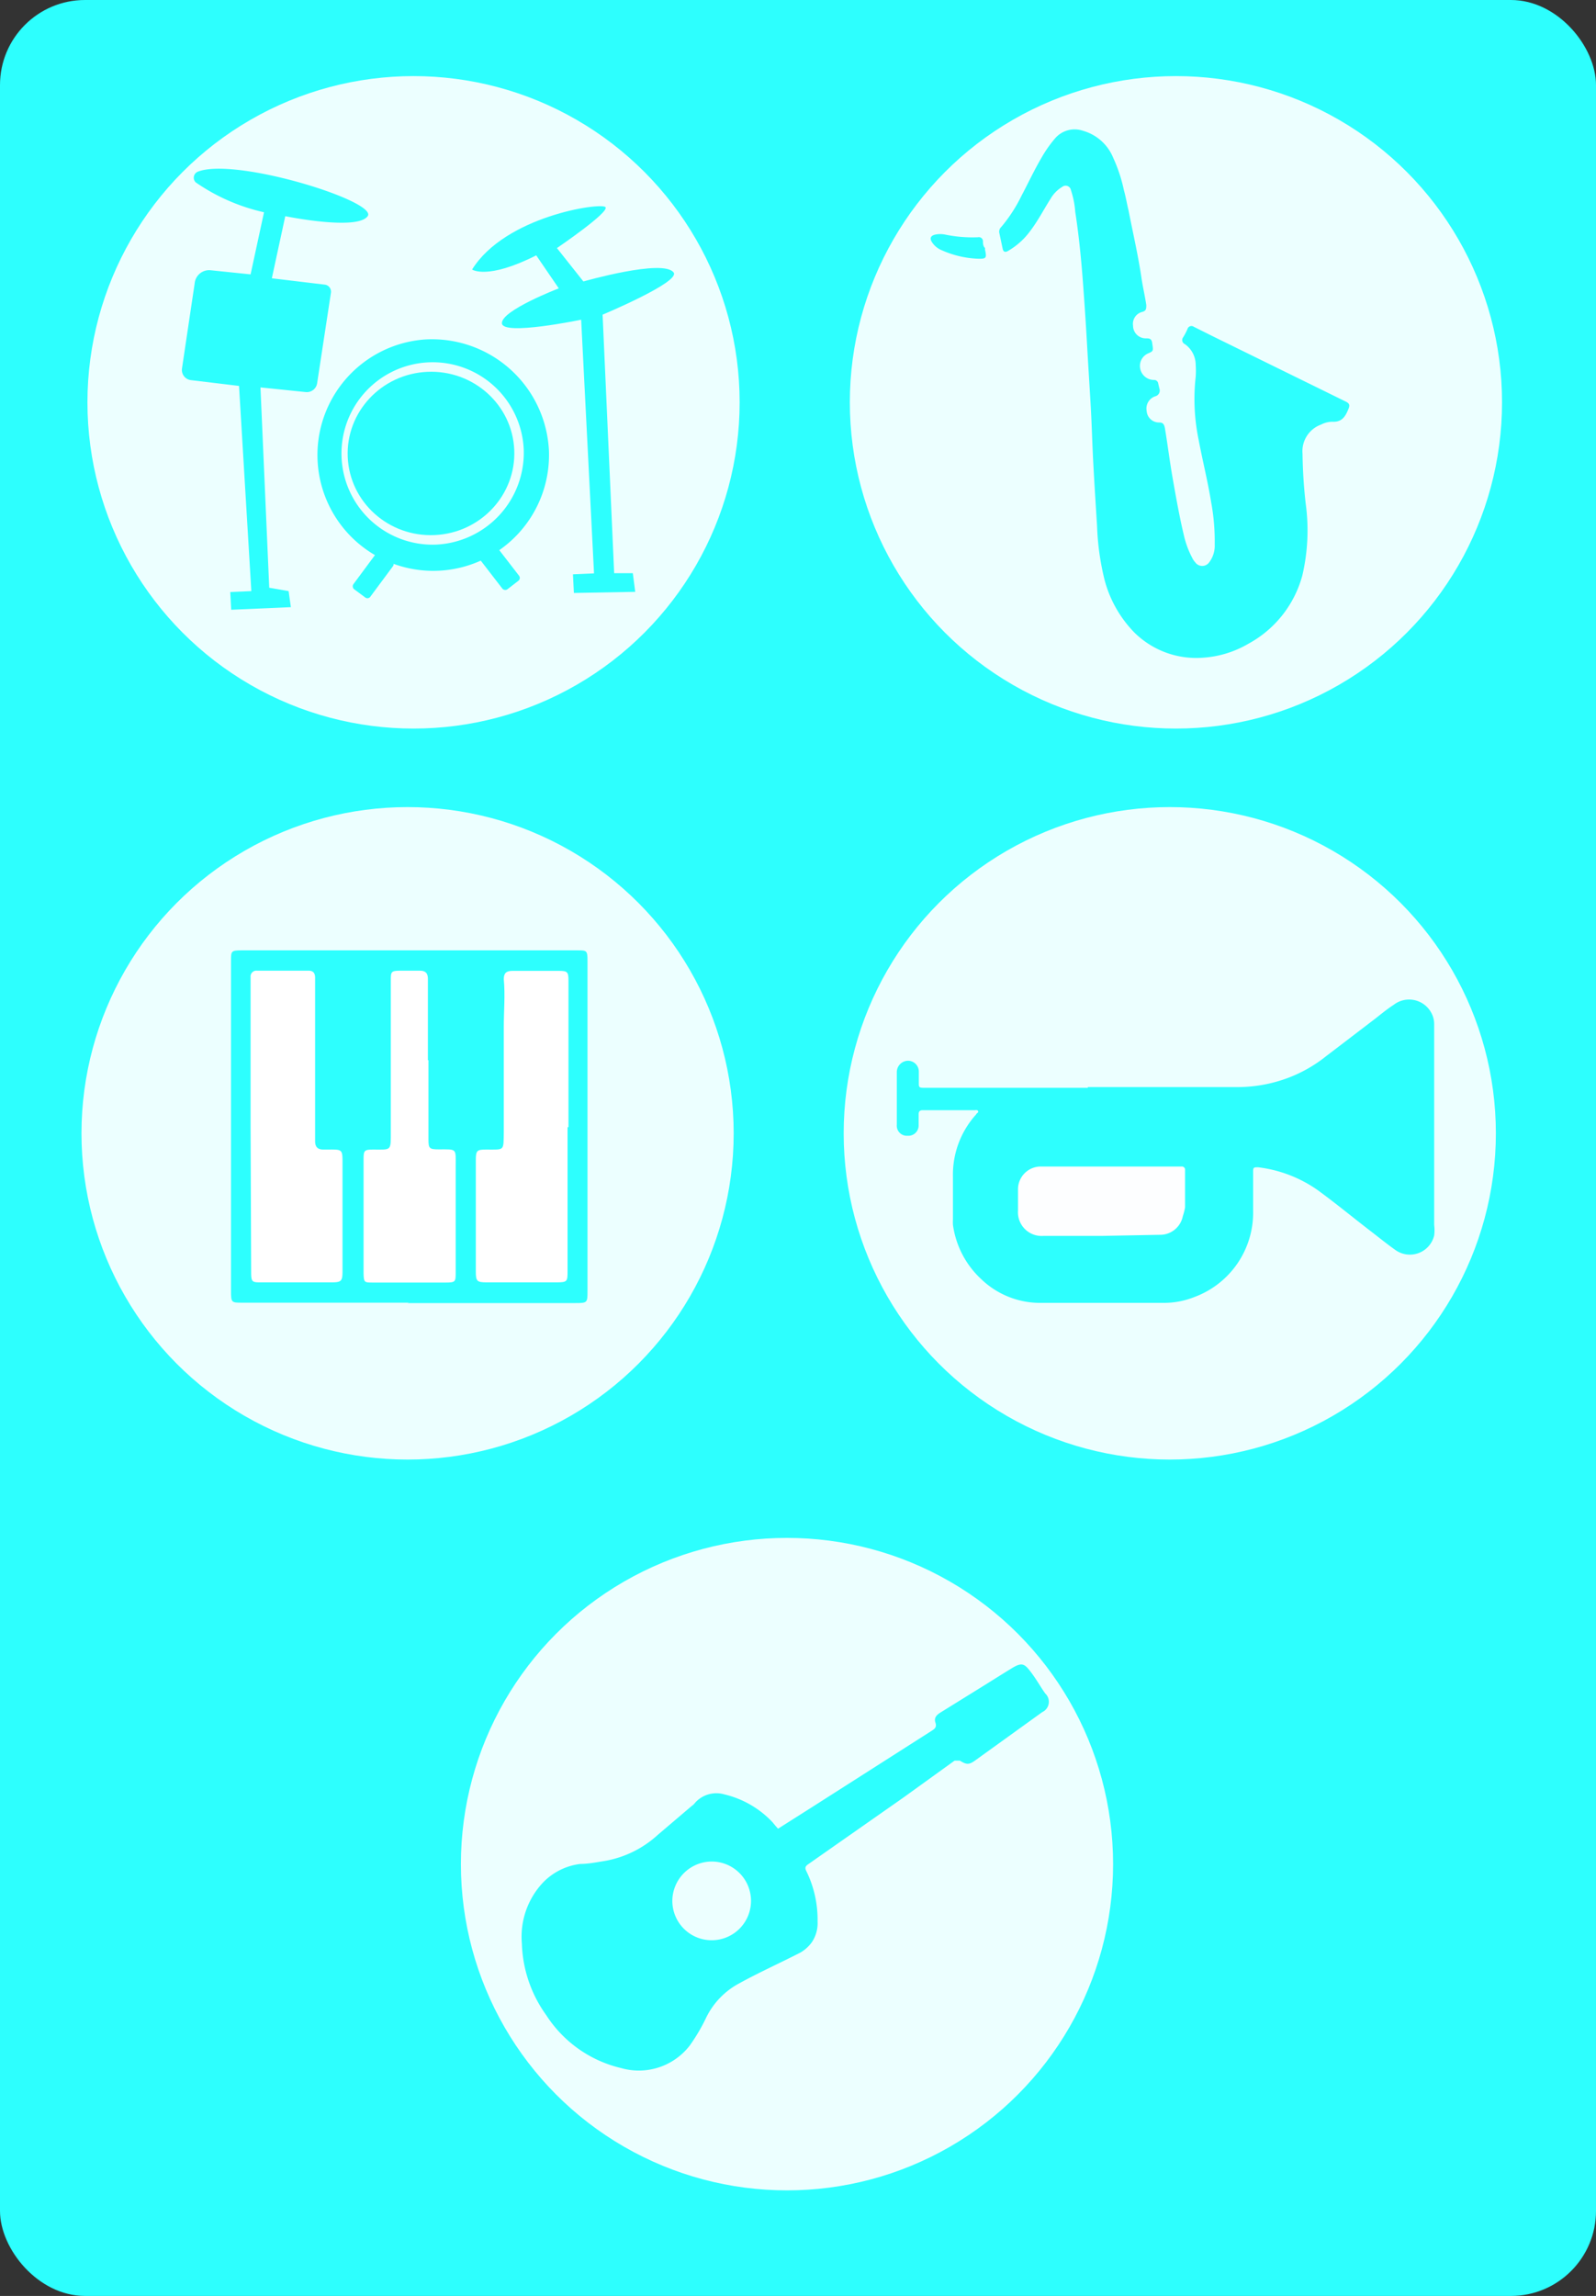 <svg id="blueButtons" xmlns="http://www.w3.org/2000/svg" viewBox="0 0 85.6 123.09"><rect x="0" y="0" width="85.6" height="123.09" fill="#333333" stroke="none"/><defs><style>.cls-1{fill:#2dfffe;}.cls-2,.cls-4{fill:#fff;}.cls-2{opacity:0.91;}.cls-3{fill:#fdfeff;}</style></defs><rect id="blueRec1" class="cls-1" width="85.6" height="123.09" rx="4.56"/><g id="guitar"><circle id="C2" class="cls-2" cx="42.21" cy="99.94" r="17.49"/><path class="cls-1" d="M42.29,98.84l1.83-1.16,6.38-4.07c.17-.11.32-.19.23-.46s.08-.42.29-.55l2.21-1.37c.53-.33,1.07-.67,1.61-1s.68-.22,1,.2.51.78.78,1.16a.61.61,0,0,1-.16,1l-3.61,2.6c-.32.23-.46.22-.81,0-.06,0-.2,0-.28,0L49,97.18l-5.1,3.57c-.14.1-.18.18-.1.35a5.91,5.91,0,0,1,.61,2.71,1.83,1.83,0,0,1-.31,1.12,2,2,0,0,1-.61.55c-1.09.56-2.21,1.06-3.28,1.65A4.13,4.13,0,0,0,38.42,109a9.8,9.8,0,0,1-.87,1.47,3.45,3.45,0,0,1-3.69,1.2,6.56,6.56,0,0,1-4-2.83A6.91,6.91,0,0,1,28.55,105a4.24,4.24,0,0,1,1.13-3.27,3.34,3.34,0,0,1,2-1c.43,0,.87-.09,1.31-.16a5.64,5.64,0,0,0,2.85-1.4l1.81-1.54a.81.81,0,0,0,.19-.18A1.53,1.53,0,0,1,39.41,97,5.19,5.19,0,0,1,42,98.5C42.08,98.6,42.18,98.72,42.29,98.84Zm-5.67,3.88a2.11,2.11,0,1,0,2.11-2.12A2.12,2.12,0,0,0,36.62,102.72Z" transform="translate(-0.56 -0.8)"/></g><g id="trumpet"><circle id="C1" class="cls-2" cx="62.74" cy="60.76" r="17.49"/><path class="cls-1" d="M58.9,59.08c.93,0,2,0,3,0H66.8a7.73,7.73,0,0,0,2.89-.51,7.48,7.48,0,0,0,2-1.15l2.62-2c.32-.25.63-.51,1-.75a1.35,1.35,0,0,1,2,.4,1.24,1.24,0,0,1,.17.65V66.47a2.19,2.19,0,0,1,0,.57,1.34,1.34,0,0,1-2.1.76c-.45-.32-.88-.67-1.31-1-.95-.73-1.87-1.49-2.83-2.19a7,7,0,0,0-3.2-1.23c-.23,0-.27,0-.27.23,0,.7,0,1.4,0,2.1a4.82,4.82,0,0,1-3.16,4.63,4.43,4.43,0,0,1-1.61.31c-2.24,0-4.48,0-6.72,0a4.56,4.56,0,0,1-3.09-1.27,4.87,4.87,0,0,1-1.52-2.92,2.83,2.83,0,0,1,0-.29c0-.77,0-1.53,0-2.3a4.81,4.81,0,0,1,1.25-3.33c0-.05.14-.09.1-.17s-.13-.05-.19-.05H50.05c-.16,0-.22.07-.22.22s0,.39,0,.59a.55.55,0,0,1-.59.56.54.54,0,0,1-.58-.59c0-.94,0-1.89,0-2.83a.61.61,0,0,1,.57-.6.58.58,0,0,1,.61.56c0,.21,0,.42,0,.63s0,.26.27.26h8.8Z" transform="translate(-0.56 -0.8)"/><path class="cls-3" d="M59.63,67.06H56.51a1.27,1.27,0,0,1-1.35-1.36c0-.37,0-.74,0-1.12a1.22,1.22,0,0,1,1.24-1.24c2.33,0,4.67,0,7,0h.53a.17.17,0,0,1,.19.19c0,.65,0,1.3,0,2A3.09,3.09,0,0,1,64,66a1.24,1.24,0,0,1-1.24,1Z" transform="translate(-0.56 -0.8)"/></g><g id="piano"><circle id="C3" class="cls-2" cx="21.86" cy="60.76" r="17.49"/><path class="cls-1" d="M22.49,70.64H13.56c-.58,0-.61,0-.61-.61V52.31c0-.51,0-.56.56-.56h18c.52,0,.56,0,.56.56V70c0,.64,0,.66-.65.66h-9Z" transform="translate(-0.56 -0.8)"/><path class="cls-4" d="M31,61.23v7.7c0,.58,0,.62-.62.62H26.67c-.53,0-.59-.06-.59-.58V63c0-.52.06-.57.56-.57,1,0,.92.09.94-.94,0-1.87,0-3.75,0-5.62,0-.86.08-1.72,0-2.58,0-.33.15-.44.46-.44h2.51c.44,0,.5.06.5.51,0,2,0,4.09,0,6.13v1.74Z" transform="translate(-0.56 -0.8)"/><path class="cls-4" d="M14,61.19V53.68c0-.17,0-.34,0-.51a.31.31,0,0,1,.35-.33h2.76c.3,0,.36.19.35.44,0,.49,0,1,0,1.48,0,1.27,0,2.54,0,3.81s0,2.27,0,3.41c0,.32.15.46.47.45h.1c.94,0,.9-.07.9.89v5.62c0,.55-.06.61-.6.61H14.59c-.51,0-.56,0-.56-.57Z" transform="translate(-0.56 -0.8)"/><path class="cls-4" d="M23.54,57.64v4.25c0,.48.05.53.55.53,1,0,.91-.07.91.93,0,1.89,0,3.78,0,5.66,0,.5,0,.55-.53.55H20.54c-.43,0-.47,0-.48-.49V62.92c0-.44.05-.49.51-.49,1,0,.95.1.95-1V53.4c0-.52,0-.56.56-.56h1c.34,0,.44.18.43.48,0,1.26,0,2.52,0,3.78v.54Z" transform="translate(-0.56 -0.8)"/></g><g id="sax"><circle id="C4" class="cls-2" cx="63.07" cy="21.57" r="17.49"/><path class="cls-1" d="M61.09,12.09c.23,1.18.5,2.34.68,3.53.07.51.19,1,.27,1.53,0,.2,0,.31-.21.37a.66.66,0,0,0-.5.74.68.68,0,0,0,.69.68c.15,0,.29,0,.33.21.07.46.08.46-.17.58a.73.73,0,0,0-.47.81.75.75,0,0,0,.74.63.22.22,0,0,1,.23.19l.06.26a.32.32,0,0,1-.23.43.69.69,0,0,0-.45.78.66.66,0,0,0,.67.62c.21,0,.27.1.31.31.15.9.26,1.81.42,2.71s.35,2,.59,3a4.93,4.93,0,0,0,.46,1.25.86.86,0,0,0,.15.22.46.46,0,0,0,.76,0,1.47,1.47,0,0,0,.29-.95,11.44,11.44,0,0,0-.19-2.26c-.18-1.12-.46-2.22-.67-3.34A10.76,10.76,0,0,1,64.69,21a4.57,4.57,0,0,0,0-.64,1.36,1.36,0,0,0-.58-1.11.24.24,0,0,1-.09-.37,3.68,3.68,0,0,0,.23-.44.22.22,0,0,1,.34-.12l1,.5,7.17,3.52c.19.1.2.2.12.39-.16.4-.35.71-.86.68a1.33,1.33,0,0,0-.6.15,1.52,1.52,0,0,0-1,1.57,26.58,26.58,0,0,0,.17,2.67,10.61,10.61,0,0,1-.18,3.85,5.92,5.92,0,0,1-2.89,3.66,5.52,5.52,0,0,1-2.43.75,4.72,4.72,0,0,1-3.68-1.34,6.35,6.35,0,0,1-1.61-2.84,14,14,0,0,1-.4-2.88c-.07-1.11-.14-2.21-.2-3.32s-.08-2.07-.14-3.11-.13-2.12-.19-3.18-.12-2-.19-2.94c-.1-1.43-.23-2.87-.45-4.29A4.75,4.75,0,0,0,58,11a.29.29,0,0,0-.47-.18,1.78,1.78,0,0,0-.62.63c-.37.58-.68,1.19-1.1,1.74a3.87,3.87,0,0,1-1.18,1.06c-.15.09-.25.06-.29-.1l-.18-.85a.34.34,0,0,1,.1-.33,8.06,8.06,0,0,0,1.09-1.68c.36-.68.69-1.39,1.08-2.05a6.54,6.54,0,0,1,.7-1,1.38,1.38,0,0,1,1.51-.43,2.48,2.48,0,0,1,1.63,1.46A8.18,8.18,0,0,1,60.84,11C60.94,11.35,61,11.72,61.09,12.09Z" transform="translate(-0.56 -0.8)"/><path class="cls-1" d="M53.39,14.08l0,.1c.1.47.07.5-.4.49a5.24,5.24,0,0,1-1.91-.45,1.13,1.13,0,0,1-.53-.43c-.14-.21-.08-.35.16-.41a1.32,1.32,0,0,1,.56,0,7.22,7.22,0,0,0,1.74.14.22.22,0,0,1,.27.2c0,.12,0,.23.08.35Z" transform="translate(-0.56 -0.8)"/></g><g id="drums"><circle id="C5" class="cls-2" cx="22.18" cy="21.57" r="17.49"/><path class="cls-1" d="M29.32,14.49l1.21,1.77s-3.08,1.18-3.05,1.87,4.25-.19,4.25-.19l.69,13.6-1.13.05.05,1,3.29-.06-.13-1-1,0-.62-13.86s4.18-1.75,3.81-2.26c-.55-.75-4.84.48-4.84.48L30.43,14.1s2.87-1.95,2.6-2.2-5.37.49-7.15,3.35C25.88,15.25,26.69,15.82,29.32,14.49Z" transform="translate(-0.56 -0.8)"/><rect class="cls-1" x="26.76" y="30" width="1.13" height="2.43" rx="0.19" transform="translate(-13.94 22.4) rotate(-37.68)"/><rect class="cls-1" x="20.01" y="30.42" width="1.13" height="2.43" rx="0.19" transform="translate(22.34 -6.83) rotate(36.57)"/><path class="cls-1" d="M23.35,19A6.21,6.21,0,1,0,30,24.92,6.28,6.28,0,0,0,23.35,19Zm.53,11a4.89,4.89,0,1,1,4.77-5.1A4.93,4.93,0,0,1,23.88,30Z" transform="translate(-0.56 -0.8)"/><ellipse class="cls-1" cx="23.67" cy="25.12" rx="4.47" ry="4.38" transform="translate(-1.64 0.26) rotate(-2.53)"/><path class="cls-1" d="M14.72,12.18,14,15.51l-2.13-.22A.78.78,0,0,0,11,16l-.68,4.56a.55.55,0,0,0,.48.62l2.58.31.66,11-1.13.05.05.95,3.2-.14-.12-.86L15,32.31l-.47-10.74,2.43.25a.56.56,0,0,0,.61-.48l.74-4.85a.38.38,0,0,0-.33-.43l-2.84-.34.72-3.33s3.85.79,4.42,0S13.21,9.22,11.18,10a.35.35,0,0,0-.12.58A10.47,10.47,0,0,0,14.72,12.18Z" transform="translate(-0.56 -0.8)"/></g></svg>